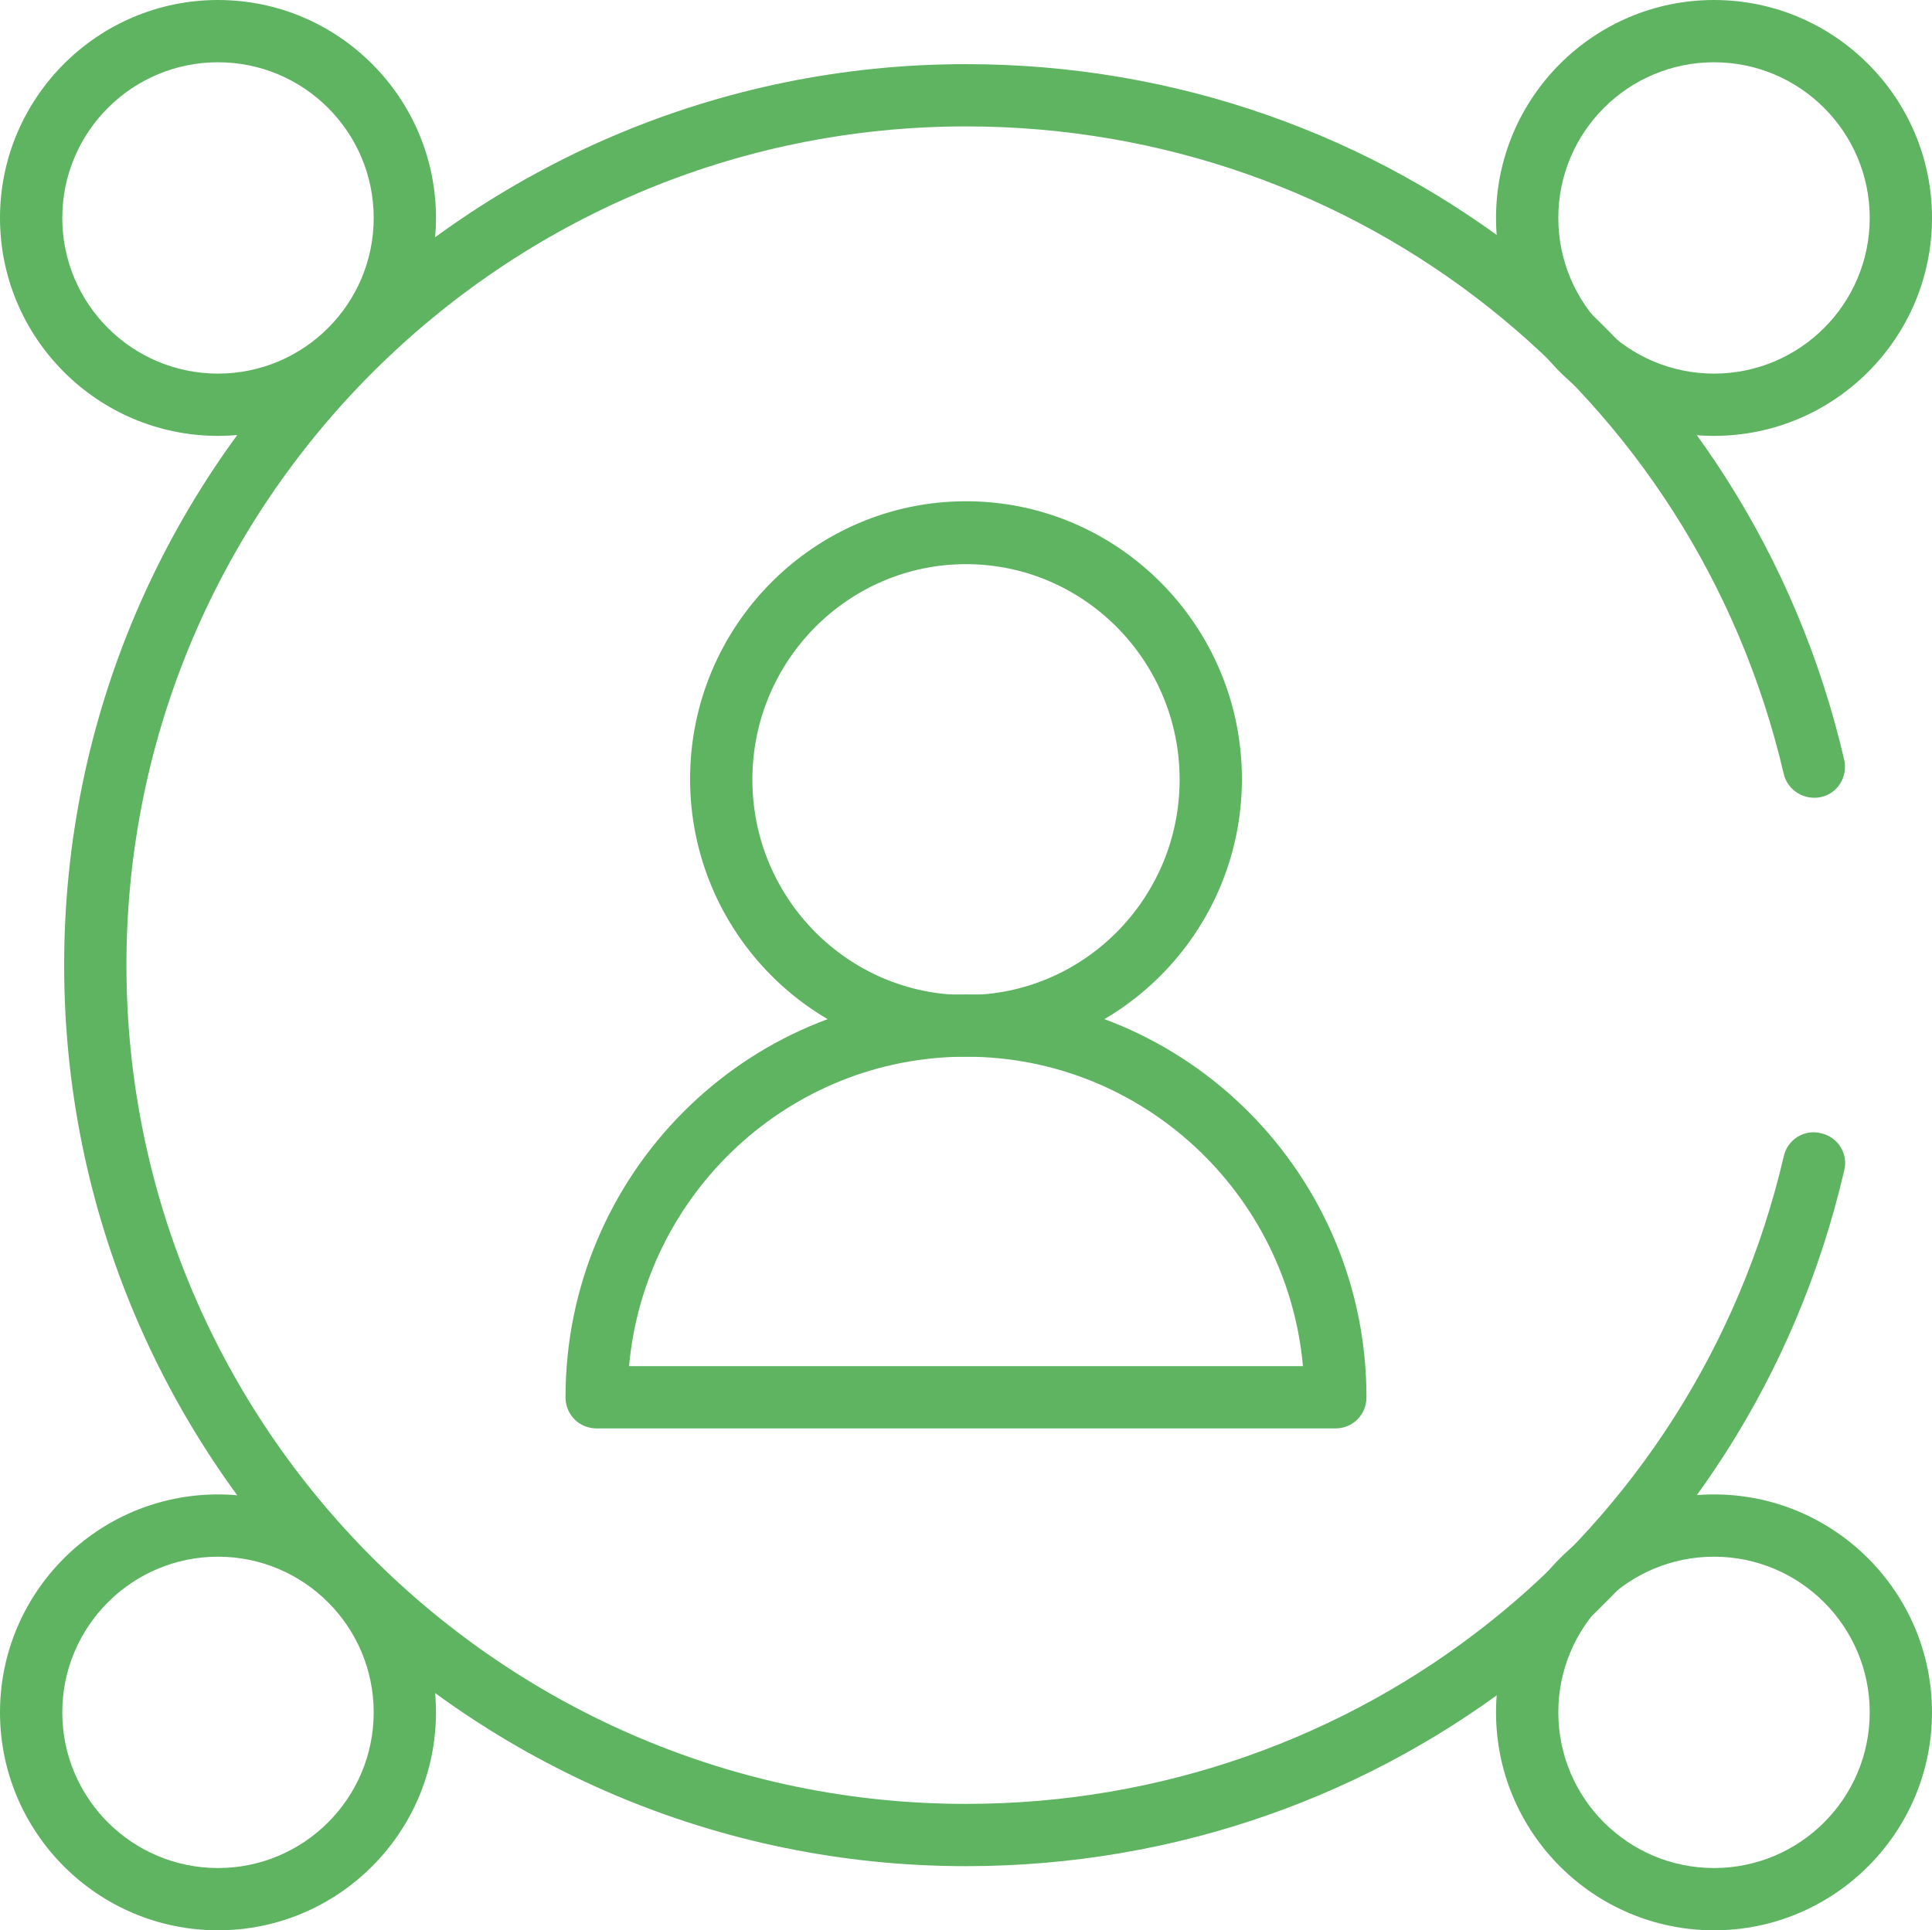 <?xml version="1.0" encoding="UTF-8"?>
<svg id="Layer_2" xmlns="http://www.w3.org/2000/svg" viewBox="0 0 31.02 31">
  <defs>
    <style>
      .cls-1 {
        fill: #5eb461;
      }
    </style>
  </defs>
  <g id="MENU">
    <g id="wide">
      <g id="account_x5F_button">
        <g id="menu">
          <g>
            <g>
              <g>
                <path class="cls-1" d="M15.51,16.97c-2.44,0-4.43-2-4.43-4.46s1.99-4.46,4.43-4.46,4.43,2,4.43,4.46-1.99,4.46-4.43,4.46ZM15.51,9.06c-1.89,0-3.43,1.55-3.43,3.46s1.54,3.46,3.43,3.46,3.43-1.55,3.43-3.46-1.54-3.46-3.43-3.46Z"/>
                <path class="cls-1" d="M21.44,22.94h-11.86c-.28,0-.5-.22-.5-.5,0-3.57,2.88-6.47,6.43-6.47s6.43,2.9,6.43,6.47c0,.28-.22.5-.5.5ZM10.1,21.94h10.82c-.25-2.78-2.58-4.97-5.41-4.97s-5.16,2.19-5.41,4.97Z"/>
              </g>
              <g>
                <path class="cls-1" d="M27.52,7c-1.93,0-3.5-1.57-3.5-3.5s1.57-3.5,3.5-3.5,3.5,1.57,3.5,3.5-1.57,3.5-3.5,3.5ZM27.52,1c-1.38,0-2.5,1.12-2.5,2.5s1.12,2.5,2.5,2.5,2.5-1.12,2.5-2.5-1.12-2.5-2.5-2.5Z"/>
                <path class="cls-1" d="M3.5,31c-1.93,0-3.5-1.57-3.5-3.5s1.57-3.5,3.5-3.5,3.5,1.57,3.5,3.5-1.57,3.5-3.5,3.5ZM3.5,25c-1.38,0-2.5,1.12-2.5,2.5s1.12,2.5,2.5,2.5,2.5-1.12,2.5-2.5-1.12-2.5-2.5-2.5Z"/>
              </g>
              <g>
                <path class="cls-1" d="M3.5,7c-1.93,0-3.5-1.57-3.5-3.5S1.57,0,3.5,0s3.5,1.57,3.5,3.5-1.57,3.5-3.5,3.5ZM3.5,1c-1.38,0-2.5,1.12-2.5,2.5s1.12,2.5,2.5,2.5,2.5-1.12,2.5-2.5-1.12-2.5-2.5-2.5Z"/>
                <path class="cls-1" d="M27.52,31c-1.93,0-3.5-1.57-3.5-3.5s1.57-3.5,3.5-3.5,3.5,1.57,3.5,3.5-1.57,3.5-3.5,3.5ZM27.52,25c-1.38,0-2.5,1.12-2.5,2.5s1.12,2.5,2.5,2.5,2.5-1.12,2.5-2.5-1.12-2.5-2.5-2.5Z"/>
              </g>
            </g>
            <path class="cls-1" d="M15.51,29.97c-7.98,0-14.48-6.49-14.48-14.47S7.53,1.03,15.51,1.03c6.77,0,12.57,4.59,14.1,11.17.06.27-.1.54-.37.6-.27.06-.54-.11-.6-.37-1.43-6.12-6.83-10.4-13.13-10.4-7.43,0-13.48,6.04-13.48,13.47s6.05,13.47,13.48,13.47c6.3,0,11.7-4.28,13.13-10.4.06-.27.33-.44.6-.37.27.06.44.33.37.6-1.53,6.58-7.33,11.17-14.1,11.17Z"/>
          </g>
        </g>
      </g>
    </g>
  </g>
</svg>